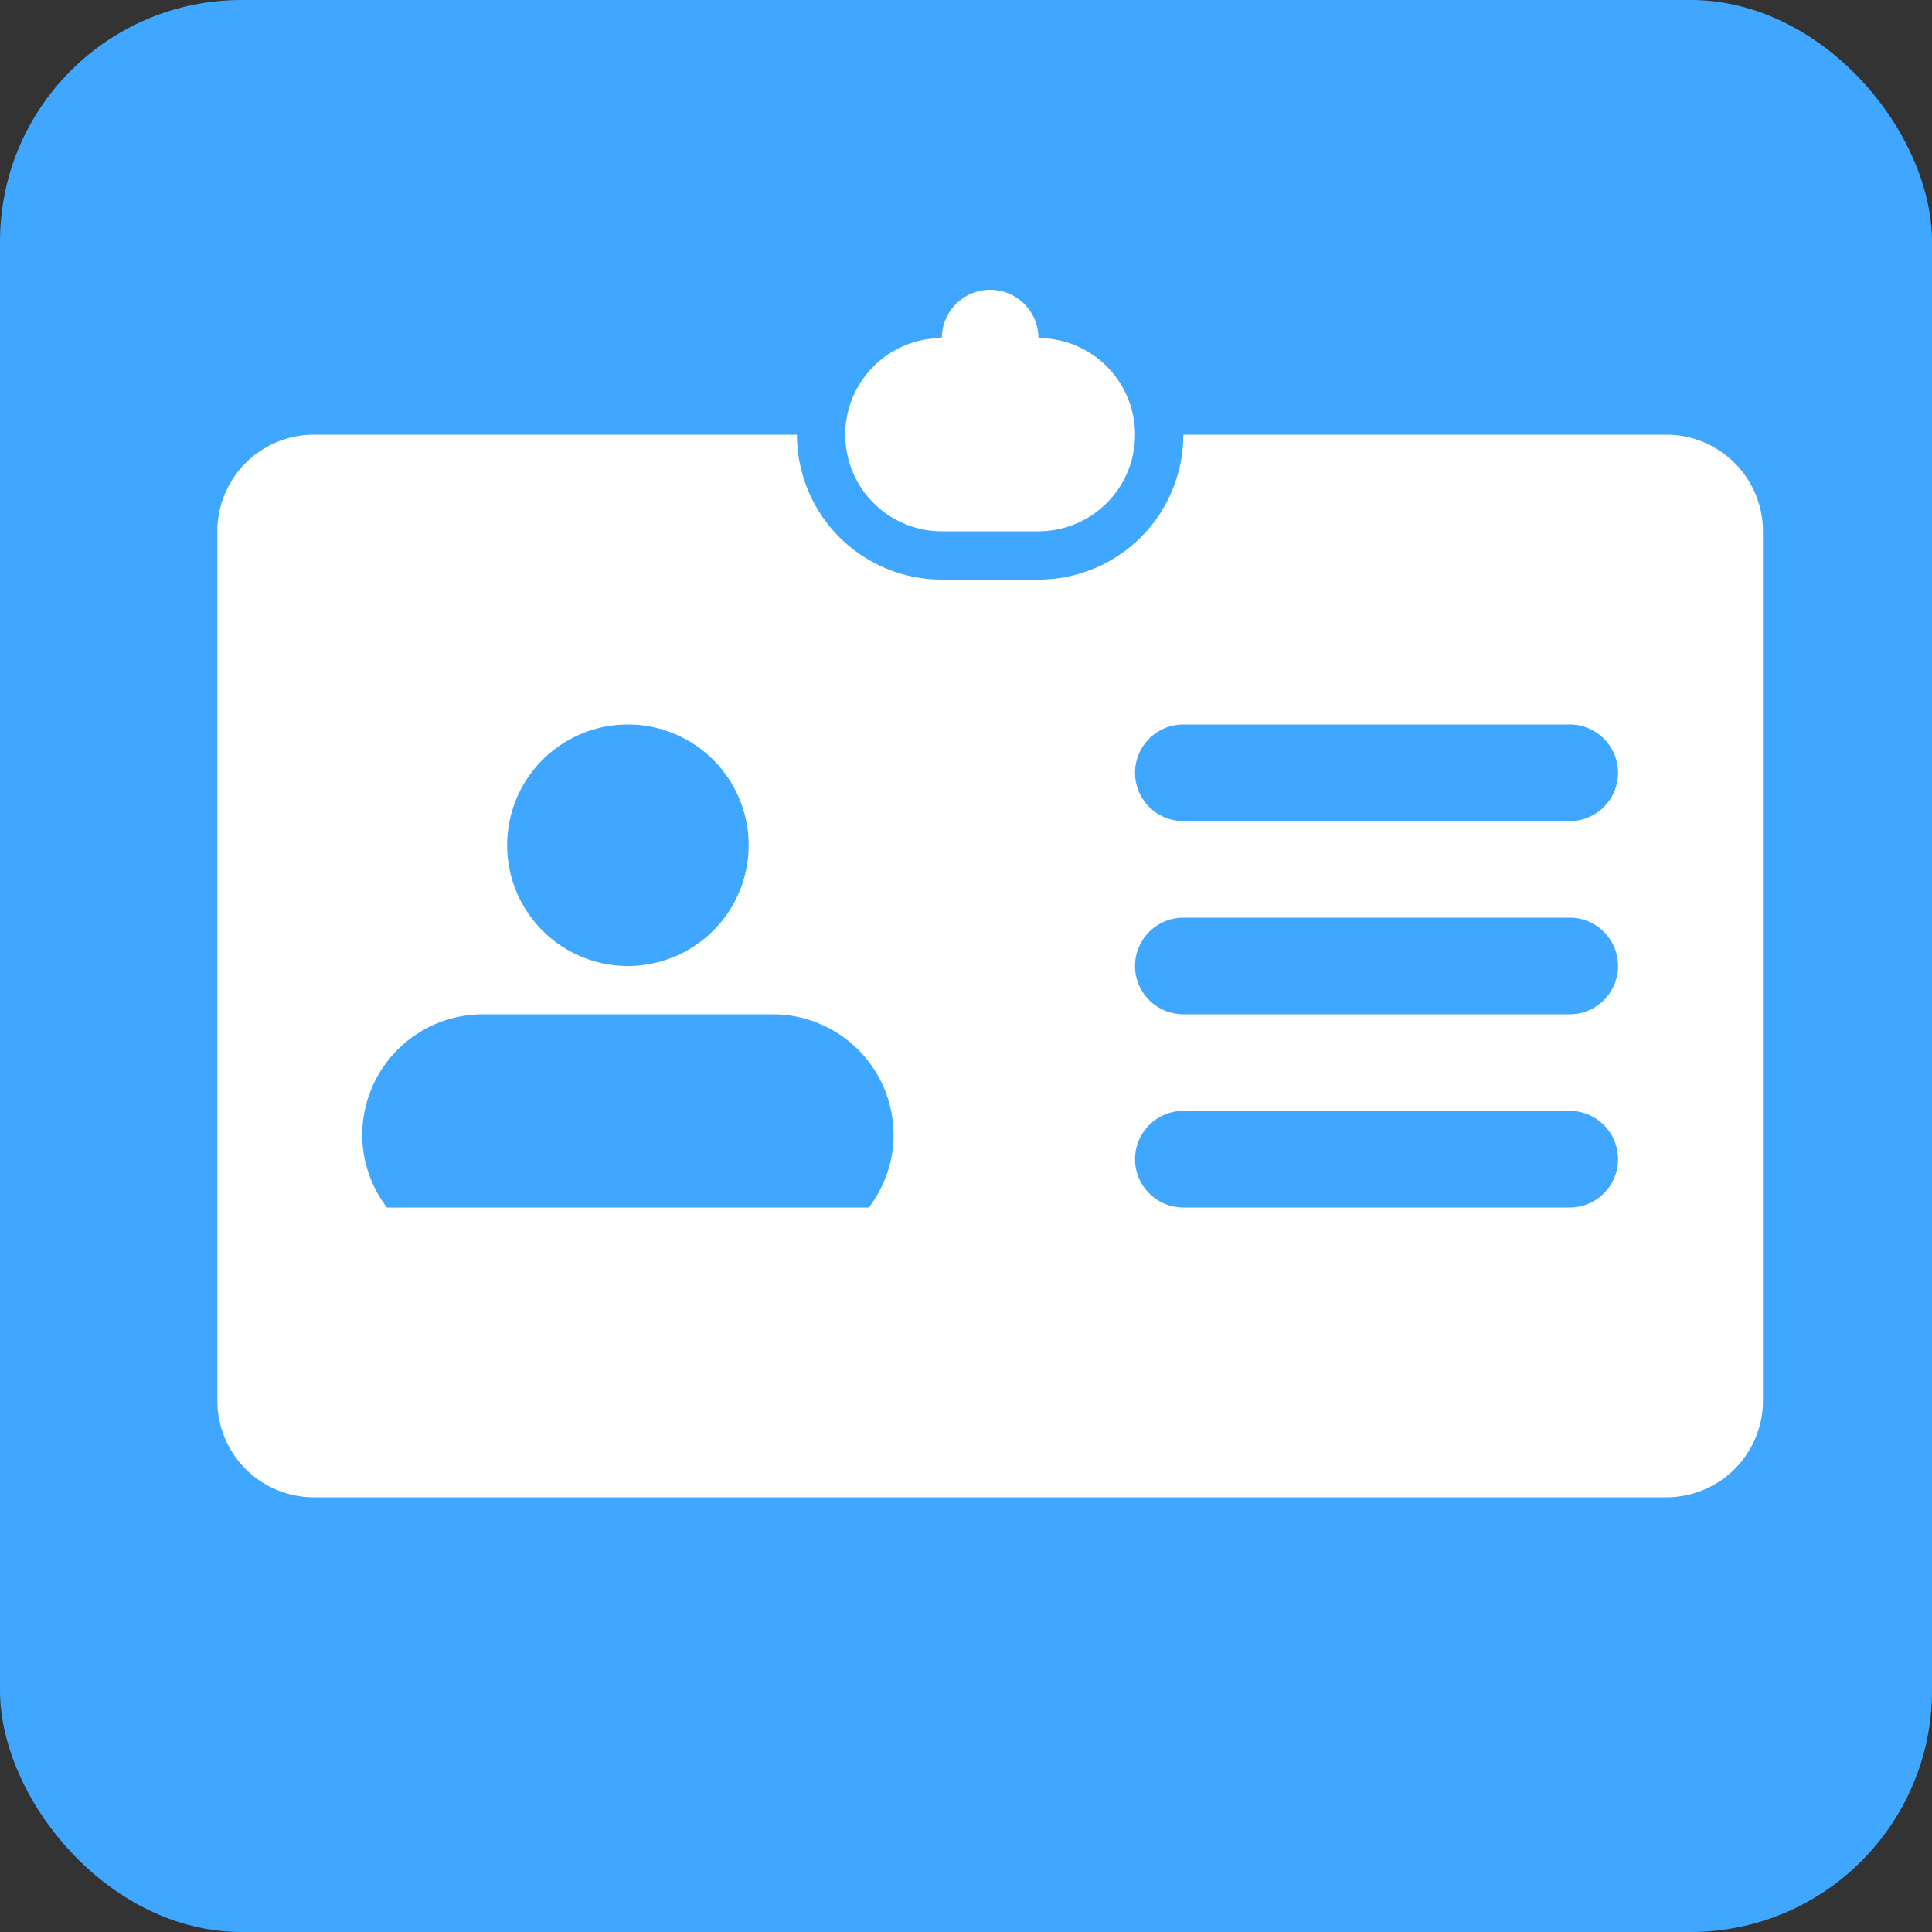 <svg xmlns="http://www.w3.org/2000/svg" preserveAspectRatio="xMidYMid" width="40" height="40" viewBox="0 0 40 40"><rect x="0" y="0" width="40" height="40" fill="#333333" stroke="none"/><defs><style>.cls-1{fill:#3fa7ff}.cls-2{fill:#fff;fill-rule:evenodd}</style></defs><rect width="40" height="40" rx="5" ry="5" class="cls-1"/><path d="M34.5 31h-28a2 2 0 0 1-2-2V11a2 2 0 0 1 2-2h10a3 3 0 0 0 3 3h2a3 3 0 0 0 3-3h10a2 2 0 0 1 2 2v18a2 2 0 0 1-2 2zM13 15a2.5 2.5 0 1 0 0 5 2.5 2.5 0 0 0 0-5zm3 6h-6a2.5 2.5 0 0 0-2.5 2.5c0 .565.195 1.081.511 1.5h9.978c.316-.419.511-.935.511-1.5A2.5 2.5 0 0 0 16 21zm16.5-6h-8a1 1 0 0 0 0 2h8a1 1 0 0 0 0-2zm0 4h-8a1 1 0 0 0 0 2h8a1 1 0 0 0 0-2zm0 4h-8a1 1 0 0 0 0 2h8a1 1 0 0 0 0-2zm-11-12h-2a2 2 0 1 1 0-4 1 1 0 0 1 2 0 2 2 0 1 1 0 4z" class="cls-2"/></svg>
